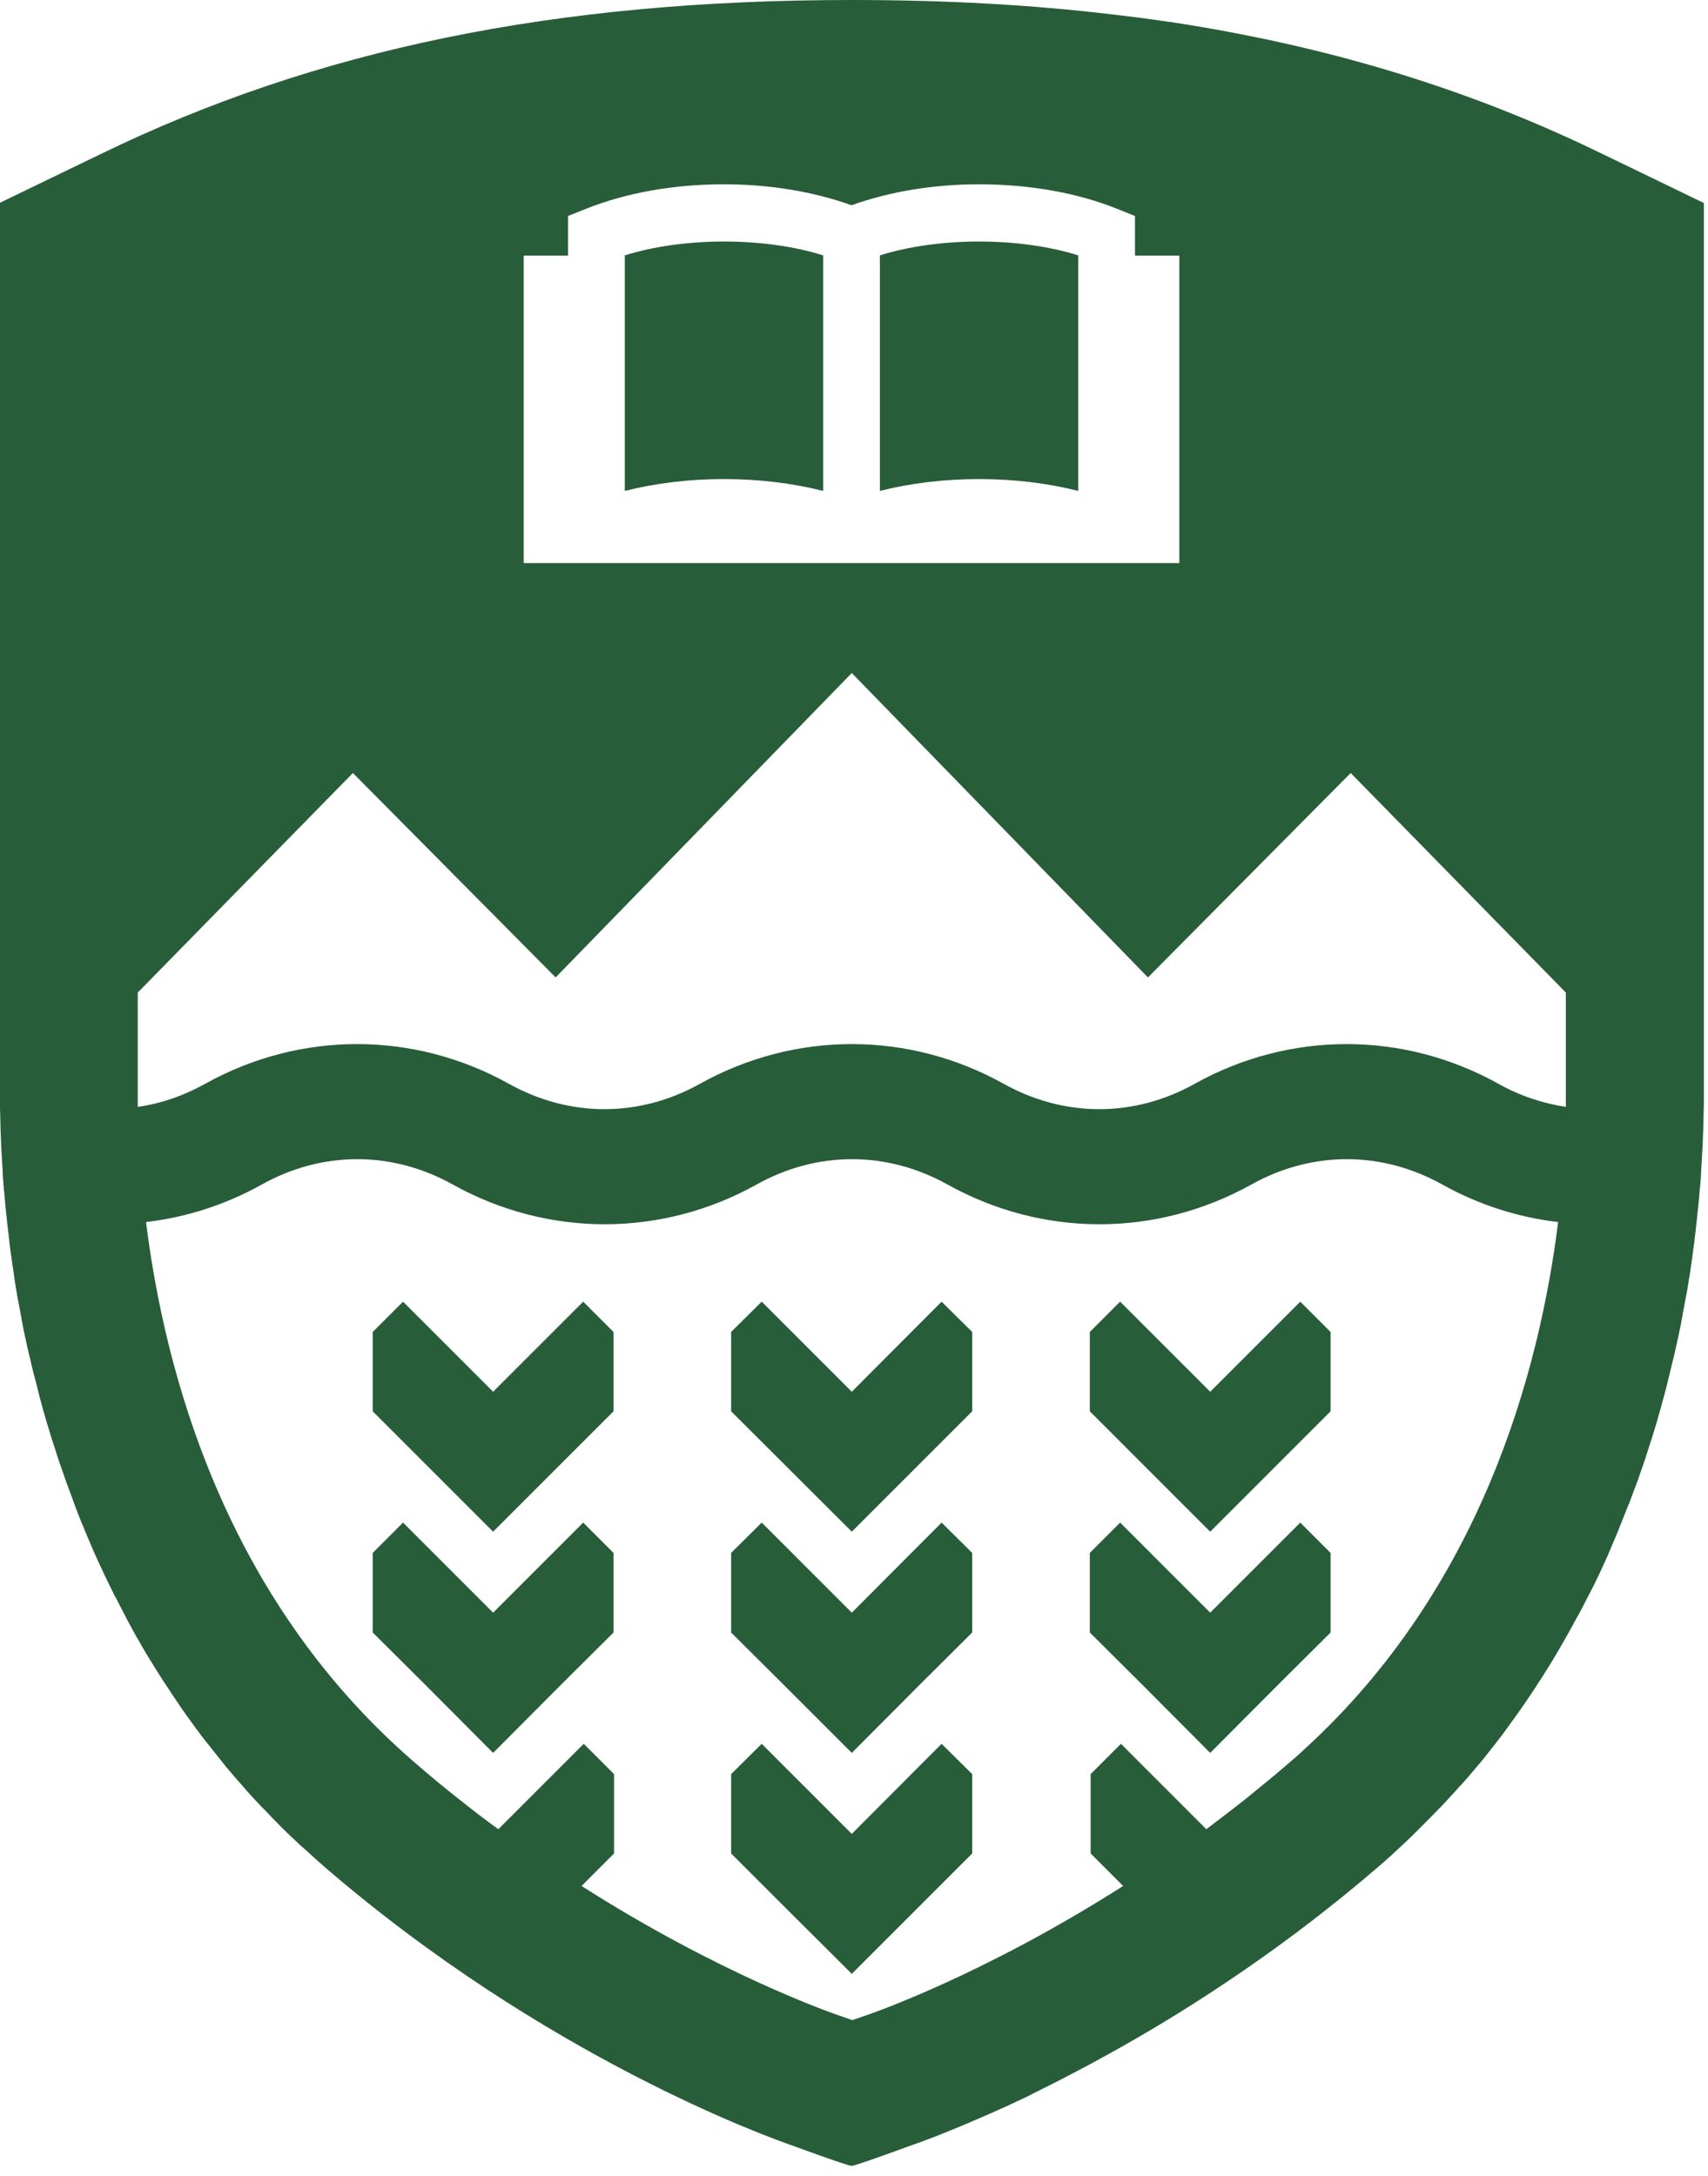 <svg width="62" height="79" viewBox="0 0 62 79" fill="none" xmlns="http://www.w3.org/2000/svg">
<path d="M59.02 6L58.17 5.59C53.52 3.32 48.57 1.78 43.07 0.89C42.78 0.84 42.49 0.8 42.2 0.76C41.61 0.67 41.02 0.6 40.43 0.53C37.44 0.17 34.28 0 30.92 0C20.16 0 11.5 1.78 3.66 5.59L2.81 6L0 7.36V10.49V39.07V39.63C0 39.75 0 39.88 0 40.01C0 40.04 0 40.06 0 40.09C0 40.22 2.29105e-07 40.35 0.01 40.49C0.01 40.51 0.01 40.53 0.01 40.56C0.01 40.69 0.02 40.83 0.02 40.97C0.02 40.99 0.02 41 0.02 41.01C0.03 41.16 0.03 41.31 0.04 41.47C0.04 41.5 0.04 41.52 0.04 41.55C0.05 41.71 0.06 41.88 0.07 42.05C0.08 42.22 0.09 42.39 0.1 42.57C0.1 42.59 0.1 42.61 0.1 42.64C0.11 42.82 0.13 42.99 0.14 43.18C0.14 43.2 0.14 43.22 0.15 43.24C0.17 43.43 0.18 43.62 0.2 43.81C0.22 44 0.24 44.19 0.26 44.38C0.26 44.41 0.27 44.44 0.27 44.47C0.29 44.66 0.32 44.86 0.34 45.06C0.34 45.07 0.34 45.08 0.34 45.09C0.36 45.28 0.39 45.48 0.42 45.68C0.42 45.71 0.43 45.74 0.43 45.76C0.46 45.96 0.49 46.17 0.52 46.37C0.52 46.4 0.53 46.43 0.53 46.46C0.56 46.66 0.6 46.86 0.63 47.07C0.63 47.08 0.63 47.09 0.64 47.11C0.68 47.32 0.72 47.53 0.76 47.75C0.77 47.79 0.78 47.83 0.78 47.87C0.82 48.09 0.86 48.3 0.91 48.52C0.91 48.53 0.92 48.55 0.92 48.56C0.96 48.77 1.01 48.98 1.06 49.19C1.07 49.23 1.08 49.27 1.09 49.31C1.14 49.53 1.19 49.75 1.25 49.97C1.26 50.01 1.27 50.05 1.28 50.08C1.33 50.29 1.39 50.5 1.44 50.72C1.45 50.74 1.45 50.76 1.46 50.79C1.52 51.02 1.58 51.24 1.65 51.47C1.66 51.52 1.68 51.56 1.69 51.61C1.76 51.84 1.83 52.07 1.9 52.3C1.9 52.32 1.91 52.33 1.92 52.35C1.99 52.57 2.06 52.79 2.13 53.01C2.15 53.06 2.16 53.1 2.18 53.15C2.26 53.38 2.34 53.61 2.42 53.84C2.44 53.88 2.45 53.93 2.47 53.97C2.55 54.18 2.63 54.4 2.71 54.62C2.72 54.65 2.73 54.68 2.74 54.71C2.83 54.94 2.92 55.18 3.02 55.41C3.04 55.46 3.06 55.51 3.08 55.56C3.18 55.8 3.28 56.03 3.38 56.27C3.39 56.28 3.39 56.3 3.4 56.31C3.5 56.54 3.6 56.76 3.71 56.99C3.73 57.04 3.76 57.09 3.78 57.14C3.89 57.37 4 57.6 4.12 57.84C4.14 57.88 4.16 57.93 4.19 57.97C4.3 58.18 4.41 58.4 4.52 58.61C4.54 58.64 4.56 58.68 4.57 58.71C4.69 58.94 4.82 59.17 4.95 59.41C4.98 59.46 5.01 59.51 5.04 59.56C5.17 59.8 5.31 60.03 5.45 60.26C5.46 60.27 5.46 60.28 5.47 60.29C5.61 60.52 5.75 60.74 5.89 60.96C5.92 61.01 5.95 61.06 5.99 61.11C6.14 61.34 6.29 61.57 6.44 61.79C6.47 61.83 6.5 61.87 6.52 61.91C6.66 62.12 6.81 62.32 6.96 62.53C6.99 62.57 7.01 62.6 7.04 62.64C7.2 62.86 7.37 63.09 7.55 63.31C7.59 63.36 7.63 63.41 7.67 63.46C7.85 63.69 8.03 63.91 8.21 64.14C8.21 64.15 8.22 64.15 8.23 64.16C8.41 64.38 8.6 64.6 8.79 64.81C8.83 64.86 8.87 64.9 8.91 64.95C9.1 65.17 9.3 65.38 9.5 65.59C9.53 65.63 9.57 65.66 9.61 65.7C9.79 65.89 9.98 66.09 10.17 66.28C10.2 66.31 10.24 66.35 10.27 66.38C10.48 66.59 10.7 66.79 10.92 67C10.97 67.04 11.02 67.09 11.07 67.13C11.3 67.34 11.53 67.55 11.76 67.75C19.8 74.69 27.91 77.59 28.81 77.9C28.81 77.9 30.77 78.62 30.91 78.62C31.06 78.62 33.01 77.9 33.01 77.9C33.28 77.81 34.18 77.49 35.53 76.9C35.67 76.84 35.82 76.77 35.97 76.71C36.12 76.64 36.28 76.57 36.44 76.5C36.52 76.46 36.6 76.43 36.68 76.39C36.85 76.31 37.01 76.23 37.19 76.15C37.28 76.11 37.36 76.07 37.45 76.02C37.63 75.93 37.81 75.84 37.99 75.75C38.18 75.66 38.36 75.56 38.56 75.46C39.24 75.11 39.95 74.73 40.71 74.3C43.51 72.72 46.79 70.56 50.06 67.74C50.3 67.54 50.52 67.33 50.75 67.12C50.8 67.07 50.85 67.03 50.9 66.98C51.12 66.78 51.33 66.57 51.54 66.36C51.58 66.32 51.61 66.29 51.65 66.25C51.84 66.06 52.03 65.87 52.21 65.68C52.25 65.64 52.28 65.61 52.32 65.57C52.52 65.36 52.72 65.14 52.91 64.93C52.95 64.88 52.99 64.83 53.04 64.79C53.23 64.58 53.42 64.36 53.6 64.14C53.61 64.13 53.61 64.13 53.62 64.12C53.81 63.9 53.99 63.67 54.16 63.45C54.2 63.4 54.24 63.35 54.28 63.3C54.45 63.08 54.62 62.86 54.78 62.63C54.81 62.59 54.83 62.56 54.86 62.52C55.01 62.32 55.15 62.11 55.3 61.9C55.33 61.86 55.36 61.82 55.39 61.77C55.54 61.54 55.7 61.32 55.84 61.09C55.87 61.04 55.91 60.99 55.94 60.94C56.08 60.72 56.22 60.49 56.36 60.27C56.37 60.26 56.38 60.24 56.38 60.23C56.52 60 56.66 59.76 56.79 59.53C56.82 59.48 56.85 59.42 56.88 59.37C57.01 59.14 57.14 58.91 57.26 58.68C57.28 58.65 57.3 58.61 57.32 58.58C57.43 58.37 57.54 58.16 57.65 57.94C57.67 57.9 57.7 57.85 57.72 57.81C57.84 57.58 57.95 57.35 58.06 57.12C58.08 57.07 58.11 57.02 58.13 56.97C58.23 56.75 58.34 56.52 58.43 56.3C58.44 56.28 58.45 56.27 58.45 56.25C58.55 56.01 58.65 55.78 58.75 55.54C58.77 55.49 58.79 55.43 58.81 55.38C58.9 55.15 59 54.92 59.09 54.68C59.1 54.65 59.11 54.62 59.13 54.59C59.21 54.38 59.29 54.16 59.37 53.95C59.39 53.91 59.4 53.86 59.42 53.82C59.5 53.59 59.58 53.36 59.66 53.13C59.68 53.08 59.69 53.04 59.71 52.99C59.78 52.77 59.85 52.55 59.92 52.33C59.93 52.31 59.93 52.3 59.94 52.28C60.01 52.05 60.08 51.82 60.15 51.59C60.16 51.54 60.18 51.49 60.19 51.44C60.26 51.21 60.32 50.99 60.38 50.76C60.39 50.74 60.39 50.71 60.4 50.69C60.46 50.48 60.51 50.27 60.56 50.06C60.57 50.02 60.58 49.98 60.59 49.94C60.64 49.72 60.7 49.5 60.75 49.28C60.76 49.24 60.77 49.2 60.78 49.16C60.83 48.95 60.87 48.74 60.92 48.53C60.92 48.51 60.93 48.5 60.93 48.48C60.98 48.26 61.02 48.04 61.06 47.83C61.07 47.79 61.08 47.75 61.08 47.71C61.12 47.5 61.16 47.28 61.2 47.07C61.2 47.06 61.2 47.05 61.21 47.03C61.25 46.83 61.28 46.62 61.31 46.42C61.32 46.39 61.32 46.36 61.33 46.32C61.36 46.11 61.39 45.91 61.42 45.71C61.42 45.68 61.43 45.65 61.43 45.62C61.46 45.42 61.48 45.23 61.51 45.03C61.51 45.02 61.51 45.01 61.51 45C61.54 44.8 61.56 44.6 61.58 44.41C61.58 44.38 61.59 44.35 61.59 44.32C61.61 44.13 61.63 43.93 61.65 43.74C61.67 43.55 61.69 43.36 61.7 43.17C61.7 43.15 61.7 43.13 61.71 43.11C61.73 42.93 61.74 42.75 61.75 42.57C61.75 42.55 61.75 42.53 61.75 42.51C61.77 42.16 61.79 41.82 61.81 41.49C61.81 41.46 61.81 41.44 61.81 41.41C61.82 41.25 61.82 41.1 61.83 40.95C61.83 40.94 61.83 40.92 61.83 40.91C61.83 40.77 61.84 40.63 61.84 40.5C61.84 40.48 61.84 40.46 61.84 40.44C61.84 40.3 61.85 40.17 61.85 40.04C61.85 40.01 61.85 39.99 61.85 39.96C61.85 39.83 61.85 39.7 61.85 39.58V39.02V10.49V7.37L59.02 6ZM19.01 9.28H20.62V7.84L21.27 7.58C22.72 7 24.45 6.69 26.28 6.69C27.96 6.69 29.54 6.96 30.91 7.45C32.28 6.96 33.86 6.69 35.54 6.69C37.37 6.69 39.11 7 40.55 7.58L41.2 7.84V9.28H42.81V20.44H19.01V9.28ZM16.61 65.27C16.08 64.85 15.56 64.42 15.03 63.96C14.84 63.79 14.65 63.63 14.47 63.46C8.13 57.65 5.99 49.87 5.3 44.36C6.75 44.19 8.17 43.74 9.5 43C11.7 41.77 14.23 41.77 16.44 43C19.89 44.92 24.01 44.92 27.46 43C29.66 41.77 32.19 41.77 34.4 43C37.85 44.92 41.97 44.92 45.42 43C47.62 41.77 50.15 41.77 52.36 43C53.69 43.74 55.11 44.19 56.56 44.36C55.87 49.87 53.73 57.65 47.39 63.46C47.21 63.63 47.02 63.8 46.83 63.96C46.3 64.42 45.76 64.86 45.23 65.29C44.75 65.67 44.26 66.04 43.79 66.4L40.69 63.3L39.59 64.4V67.28L40.77 68.46C35.72 71.68 31.67 73.08 31.43 73.16L30.94 73.33L30.45 73.16C30.22 73.08 26.16 71.68 21.11 68.46L22.29 67.28V64.4L21.19 63.3L18.09 66.4C17.59 66.04 17.1 65.66 16.61 65.27ZM56.84 39.63C56.84 39.8 56.84 39.99 56.84 40.18C56 40.05 55.17 39.78 54.39 39.34C50.94 37.42 46.82 37.42 43.37 39.34C41.17 40.57 38.64 40.57 36.43 39.34C32.98 37.42 28.86 37.42 25.41 39.34C23.21 40.57 20.68 40.57 18.47 39.34C15.02 37.42 10.9 37.42 7.45 39.34C6.66 39.78 5.84 40.06 5 40.18C5 39.99 5 39.8 5 39.63V36.03L12.81 28.06L20.17 35.48L30.92 24.43L41.67 35.48L49.03 28.06L56.84 36.03V39.63Z" fill="#275D38"/>
<path d="M30.92 50.52L27.65 47.25L26.54 48.35V51.23L30.92 55.6L35.29 51.23V48.35L34.18 47.25L30.92 50.52Z" fill="#275D38"/>
<path d="M30.92 58.54L27.65 55.27L26.54 56.37V59.26L28.37 61.08L30.92 63.63L33.46 61.08L35.29 59.26V56.37L34.18 55.27L30.92 58.54Z" fill="#275D38"/>
<path d="M30.92 66.57L27.65 63.3L26.54 64.4V67.28L28.37 69.11L30.92 71.65L33.46 69.11L35.29 67.28V64.4L34.18 63.3L30.92 66.57Z" fill="#275D38"/>
<path d="M43.93 50.52L40.66 47.25L39.56 48.35V51.23L43.93 55.6L48.3 51.23V48.35L47.2 47.25L43.93 50.52Z" fill="#275D38"/>
<path d="M43.93 58.54L40.66 55.27L39.56 56.37V59.26L41.39 61.08L43.93 63.63L46.47 61.08L48.3 59.26V56.37L47.2 55.27L43.93 58.54Z" fill="#275D38"/>
<path d="M17.9 50.52L14.63 47.25L13.53 48.35V51.23L17.9 55.6L22.27 51.23V48.35L21.17 47.25L17.9 50.52Z" fill="#275D38"/>
<path d="M17.9 58.54L14.63 55.27L13.53 56.37V59.26L15.36 61.08L17.9 63.63L20.44 61.08L22.27 59.26V56.37L21.17 55.27L17.9 58.54Z" fill="#275D38"/>
<path d="M22.68 9.27V17.82C23.79 17.54 25.01 17.39 26.28 17.39C27.55 17.39 28.77 17.54 29.88 17.82V9.27C27.75 8.6 24.82 8.6 22.68 9.27Z" fill="#275D38"/>
<path d="M31.94 9.27V17.82C33.05 17.54 34.27 17.39 35.54 17.39C36.81 17.39 38.03 17.54 39.14 17.82V9.27C37.01 8.6 34.08 8.6 31.94 9.27Z" fill="#275D38"/>
</svg>
